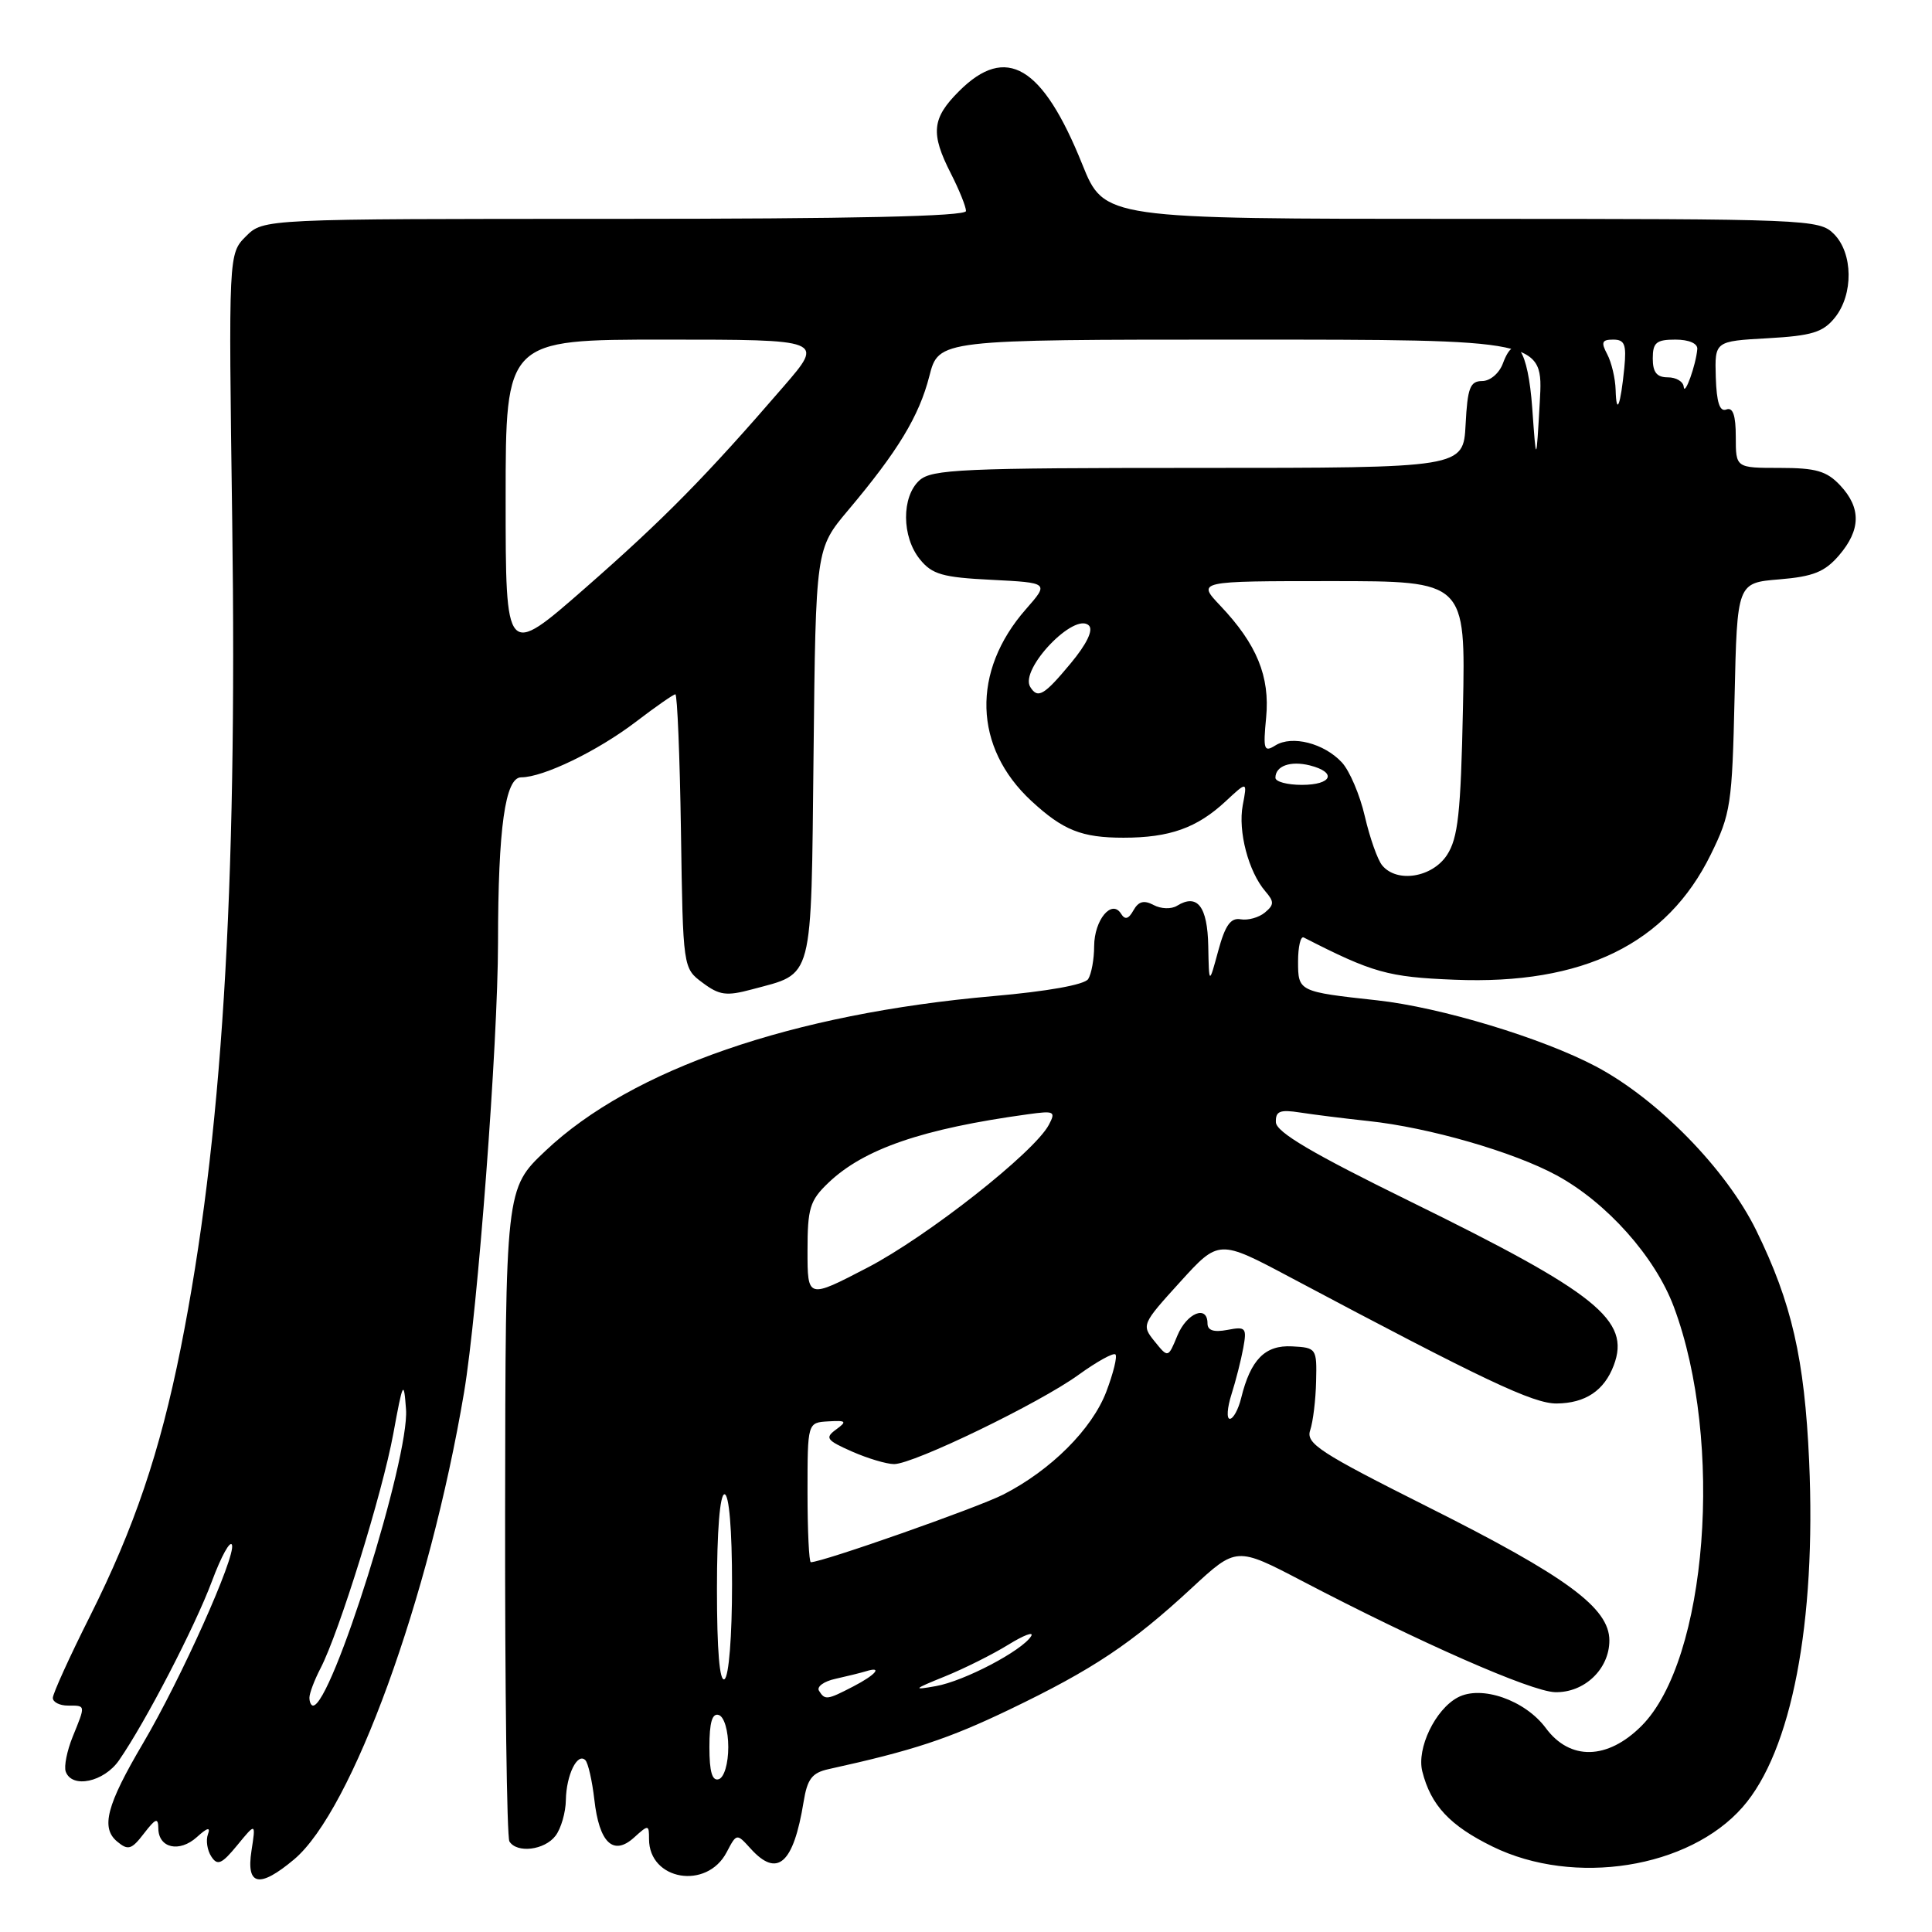 <?xml version="1.0" encoding="UTF-8" standalone="no"?>
<!DOCTYPE svg PUBLIC "-//W3C//DTD SVG 1.1//EN" "http://www.w3.org/Graphics/SVG/1.1/DTD/svg11.dtd" >
<svg xmlns="http://www.w3.org/2000/svg" xmlns:xlink="http://www.w3.org/1999/xlink" version="1.1" viewBox="0 0 256 256">
 <g >
 <path fill="currentColor"
d=" M 38.98 246.37 C 46.66 239.90 56.89 211.78 61.49 184.50 C 63.30 173.70 65.98 138.29 65.99 124.90 C 66.00 109.68 66.94 103.00 69.06 103.00 C 71.99 103.00 79.19 99.51 84.26 95.64 C 86.88 93.64 89.23 92.00 89.49 92.00 C 89.74 92.00 90.08 100.16 90.23 110.14 C 90.50 128.29 90.50 128.29 93.10 130.22 C 95.32 131.88 96.25 132.01 99.63 131.10 C 107.89 128.87 107.46 130.51 107.80 99.94 C 108.09 72.71 108.09 72.71 112.39 67.60 C 118.96 59.80 121.78 55.16 123.14 49.85 C 124.38 45.00 124.38 45.00 164.44 45.00 C 204.50 45.00 204.50 45.00 204.03 53.25 C 203.56 61.50 203.56 61.50 203.03 54.08 C 202.48 46.39 200.76 43.77 199.14 48.16 C 198.65 49.47 197.45 50.49 196.39 50.49 C 194.79 50.50 194.45 51.39 194.20 56.25 C 193.90 62.00 193.90 62.00 158.78 62.00 C 127.50 62.00 123.46 62.18 121.83 63.65 C 119.44 65.82 119.47 71.13 121.89 74.11 C 123.51 76.11 124.88 76.51 131.40 76.83 C 139.01 77.22 139.01 77.22 135.94 80.72 C 128.70 88.96 128.99 99.03 136.66 106.13 C 140.87 110.02 143.32 111.00 148.87 111.00 C 154.98 111.00 158.60 109.71 162.39 106.19 C 165.28 103.50 165.28 103.50 164.67 106.70 C 164.02 110.15 165.43 115.51 167.67 118.11 C 168.85 119.48 168.84 119.89 167.60 120.92 C 166.80 121.58 165.36 121.98 164.39 121.81 C 163.07 121.58 162.34 122.60 161.42 126.00 C 160.20 130.50 160.20 130.50 160.10 125.36 C 160.00 120.09 158.65 118.36 155.96 120.02 C 155.21 120.49 153.82 120.44 152.86 119.92 C 151.58 119.24 150.86 119.43 150.19 120.62 C 149.54 121.79 149.07 121.92 148.55 121.08 C 147.32 119.09 145.00 121.88 144.98 125.37 C 144.98 127.09 144.62 129.05 144.19 129.73 C 143.71 130.48 138.81 131.36 131.60 131.99 C 104.97 134.33 83.72 141.67 72.28 152.49 C 66.98 157.50 66.98 157.50 66.93 200.25 C 66.90 223.76 67.16 243.44 67.50 244.00 C 68.49 245.60 72.16 245.16 73.61 243.25 C 74.34 242.29 74.96 240.15 74.98 238.50 C 75.04 235.19 76.51 232.18 77.56 233.23 C 77.93 233.60 78.46 235.94 78.75 238.43 C 79.39 244.18 81.26 245.98 84.02 243.48 C 85.93 241.75 86.00 241.76 86.00 243.69 C 86.00 249.16 93.65 250.46 96.28 245.44 C 97.61 242.91 97.61 242.91 99.46 244.95 C 103.00 248.87 105.14 246.98 106.48 238.76 C 106.97 235.72 107.60 234.90 109.79 234.42 C 121.01 231.95 125.64 230.42 133.77 226.52 C 144.82 221.21 149.95 217.79 157.90 210.43 C 163.83 204.94 163.83 204.94 172.54 209.49 C 188.12 217.64 202.88 224.13 206.04 224.22 C 209.92 224.33 213.25 221.17 213.25 217.37 C 213.25 213.06 207.61 208.91 189.21 199.68 C 174.83 192.46 173.00 191.27 173.61 189.50 C 173.98 188.40 174.34 185.49 174.39 183.04 C 174.50 178.67 174.43 178.57 171.20 178.40 C 167.62 178.21 165.71 180.15 164.46 185.25 C 164.09 186.76 163.41 188.00 162.96 188.00 C 162.51 188.00 162.61 186.54 163.18 184.75 C 163.75 182.96 164.45 180.20 164.74 178.61 C 165.23 175.93 165.07 175.75 162.63 176.22 C 160.83 176.56 160.00 176.29 160.00 175.36 C 160.00 172.86 157.26 173.96 156.01 176.97 C 154.78 179.95 154.78 179.95 153.00 177.75 C 151.24 175.58 151.30 175.45 156.36 169.88 C 161.50 164.22 161.50 164.22 171.00 169.27 C 196.66 182.91 203.18 186.00 206.27 185.97 C 210.08 185.93 212.57 184.26 213.83 180.92 C 216.09 174.94 211.64 171.36 186.82 159.18 C 173.90 152.84 169.11 150.02 169.06 148.70 C 169.01 147.23 169.59 147.00 172.25 147.41 C 174.04 147.69 178.11 148.20 181.30 148.54 C 189.33 149.39 200.57 152.64 206.27 155.74 C 212.92 159.36 219.31 166.53 221.79 173.16 C 228.47 191.01 226.23 219.97 217.50 228.70 C 213.00 233.20 208.03 233.31 204.83 228.98 C 202.08 225.27 196.28 223.25 193.16 224.92 C 190.17 226.51 187.70 231.67 188.46 234.71 C 189.59 239.21 192.11 241.91 197.79 244.69 C 208.59 249.97 223.78 247.57 230.90 239.46 C 237.40 232.06 240.67 215.02 239.72 193.60 C 239.11 180.04 237.41 172.62 232.71 163.03 C 228.73 154.92 219.65 145.64 211.47 141.31 C 204.34 137.54 190.88 133.47 182.49 132.55 C 172.06 131.41 172.00 131.38 172.00 127.40 C 172.00 125.44 172.34 124.01 172.75 124.22 C 181.89 128.90 183.90 129.47 192.75 129.82 C 209.78 130.51 220.87 125.08 226.69 113.22 C 229.33 107.85 229.52 106.58 229.84 92.37 C 230.18 77.23 230.18 77.23 235.76 76.77 C 240.26 76.40 241.79 75.78 243.67 73.60 C 246.58 70.21 246.63 67.30 243.83 64.31 C 242.04 62.41 240.62 62.00 235.83 62.00 C 230.00 62.00 230.00 62.00 230.00 57.89 C 230.00 55.02 229.62 53.93 228.75 54.26 C 227.87 54.60 227.46 53.34 227.35 49.98 C 227.21 45.21 227.21 45.21 234.22 44.82 C 240.08 44.49 241.55 44.04 243.12 42.10 C 245.61 39.02 245.55 33.55 243.00 31.00 C 241.06 29.06 239.67 29.00 193.66 29.00 C 146.32 29.00 146.32 29.00 143.41 21.78 C 138.15 8.70 133.32 5.84 127.08 12.08 C 123.47 15.68 123.28 17.67 126.00 23.00 C 127.10 25.16 128.00 27.39 128.00 27.96 C 128.00 28.67 113.01 29.00 81.45 29.00 C 34.91 29.00 34.91 29.00 32.59 31.31 C 30.28 33.63 30.28 33.63 30.77 69.06 C 31.45 118.45 29.41 151.24 23.94 178.67 C 21.19 192.41 17.79 202.45 11.92 214.16 C 9.21 219.55 7.00 224.42 7.00 224.98 C 7.00 225.54 7.90 226.00 9.00 226.00 C 11.38 226.00 11.36 225.87 9.63 230.13 C 8.88 231.98 8.46 234.06 8.71 234.75 C 9.54 237.03 13.78 236.13 15.77 233.25 C 19.28 228.19 25.83 215.56 28.09 209.50 C 29.32 206.20 30.51 204.05 30.74 204.71 C 31.25 206.25 23.98 222.47 18.95 231.00 C 14.12 239.19 13.33 242.20 15.53 244.02 C 16.97 245.22 17.43 245.09 19.07 242.95 C 20.64 240.92 20.96 240.80 20.98 242.28 C 21.01 244.89 23.77 245.51 26.08 243.43 C 27.48 242.16 27.92 242.05 27.55 243.06 C 27.26 243.85 27.46 245.18 28.00 246.00 C 28.81 247.25 29.38 247.01 31.44 244.50 C 33.90 241.50 33.90 241.50 33.32 245.25 C 32.60 249.89 34.37 250.24 38.98 246.37 Z  M 94.00 231.50 C 94.00 228.21 94.37 226.96 95.25 227.25 C 95.96 227.49 96.50 229.32 96.50 231.50 C 96.50 233.68 95.96 235.51 95.25 235.75 C 94.37 236.04 94.00 234.79 94.00 231.50 Z  M 41.00 224.95 C 41.00 224.37 41.66 222.62 42.47 221.06 C 44.96 216.25 50.65 197.90 52.11 190.00 C 53.39 183.01 53.51 182.79 53.80 186.75 C 54.27 193.15 43.96 226.00 41.48 226.00 C 41.22 226.00 41.00 225.53 41.00 224.95 Z  M 108.52 224.03 C 108.19 223.50 109.17 222.78 110.71 222.45 C 112.24 222.11 114.06 221.66 114.75 221.45 C 117.03 220.74 116.04 221.93 113.05 223.47 C 109.58 225.27 109.31 225.30 108.52 224.03 Z  M 125.19 222.14 C 127.76 221.10 131.56 219.20 133.61 217.93 C 135.67 216.66 137.03 216.15 136.63 216.80 C 135.43 218.73 127.76 222.76 124.00 223.42 C 120.87 223.98 120.99 223.84 125.19 222.14 Z  M 95.00 210.56 C 95.00 202.85 95.39 198.00 96.00 198.00 C 96.61 198.00 97.00 202.65 97.00 209.94 C 97.00 216.82 96.58 222.14 96.00 222.50 C 95.35 222.90 95.00 218.68 95.00 210.56 Z  M 107.00 197.75 C 107.00 188.50 107.00 188.50 109.74 188.34 C 112.14 188.20 112.27 188.33 110.78 189.42 C 109.28 190.52 109.51 190.84 112.88 192.33 C 114.97 193.25 117.48 194.00 118.47 194.00 C 121.05 194.00 137.75 185.92 142.93 182.16 C 145.34 180.42 147.54 179.20 147.80 179.47 C 148.07 179.74 147.52 181.96 146.59 184.41 C 144.69 189.38 139.24 194.82 132.93 198.04 C 129.51 199.78 108.98 207.00 107.44 207.00 C 107.20 207.00 107.00 202.84 107.00 197.75 Z  M 107.00 165.74 C 107.00 160.10 107.31 159.07 109.75 156.74 C 114.46 152.23 122.24 149.56 136.25 147.64 C 139.72 147.16 139.92 147.27 138.97 149.06 C 137.01 152.72 122.88 163.84 114.94 167.97 C 107.00 172.10 107.00 172.10 107.00 165.74 Z  M 183.15 114.67 C 182.54 113.95 181.51 111.02 180.85 108.18 C 180.20 105.34 178.82 102.11 177.80 101.02 C 175.44 98.48 171.20 97.40 169.00 98.77 C 167.48 99.72 167.36 99.34 167.77 95.08 C 168.29 89.64 166.53 85.35 161.69 80.25 C 158.61 77.00 158.61 77.00 176.40 77.00 C 194.20 77.00 194.20 77.00 193.85 93.80 C 193.56 107.79 193.20 111.04 191.73 113.30 C 189.77 116.28 185.10 117.03 183.15 114.67 Z  M 169.00 103.06 C 169.00 101.49 170.98 100.78 173.56 101.42 C 177.19 102.34 176.51 104.00 172.50 104.00 C 170.57 104.00 169.00 103.58 169.00 103.06 Z  M 136.51 91.02 C 135.07 88.68 142.41 81.01 144.29 82.89 C 144.89 83.49 144.00 85.34 141.87 87.90 C 138.34 92.15 137.51 92.64 136.51 91.02 Z  M 67.00 66.07 C 67.00 45.00 67.00 45.00 88.10 45.00 C 109.20 45.00 109.20 45.00 103.85 51.19 C 93.58 63.09 87.96 68.80 77.52 77.94 C 67.00 87.15 67.00 87.15 67.00 66.07 Z  M 214.08 51.68 C 214.04 50.14 213.53 48.00 212.96 46.93 C 212.12 45.35 212.26 45.00 213.76 45.00 C 215.28 45.00 215.53 45.64 215.23 48.75 C 214.73 53.75 214.18 55.17 214.08 51.68 Z  M 223.10 51.25 C 223.04 50.56 222.10 50.00 221.00 50.00 C 219.53 50.00 219.00 49.33 219.00 47.50 C 219.00 45.39 219.47 45.00 222.00 45.00 C 223.79 45.00 224.96 45.51 224.90 46.25 C 224.73 48.34 223.21 52.59 223.10 51.25 Z "/>
</g>
</svg>